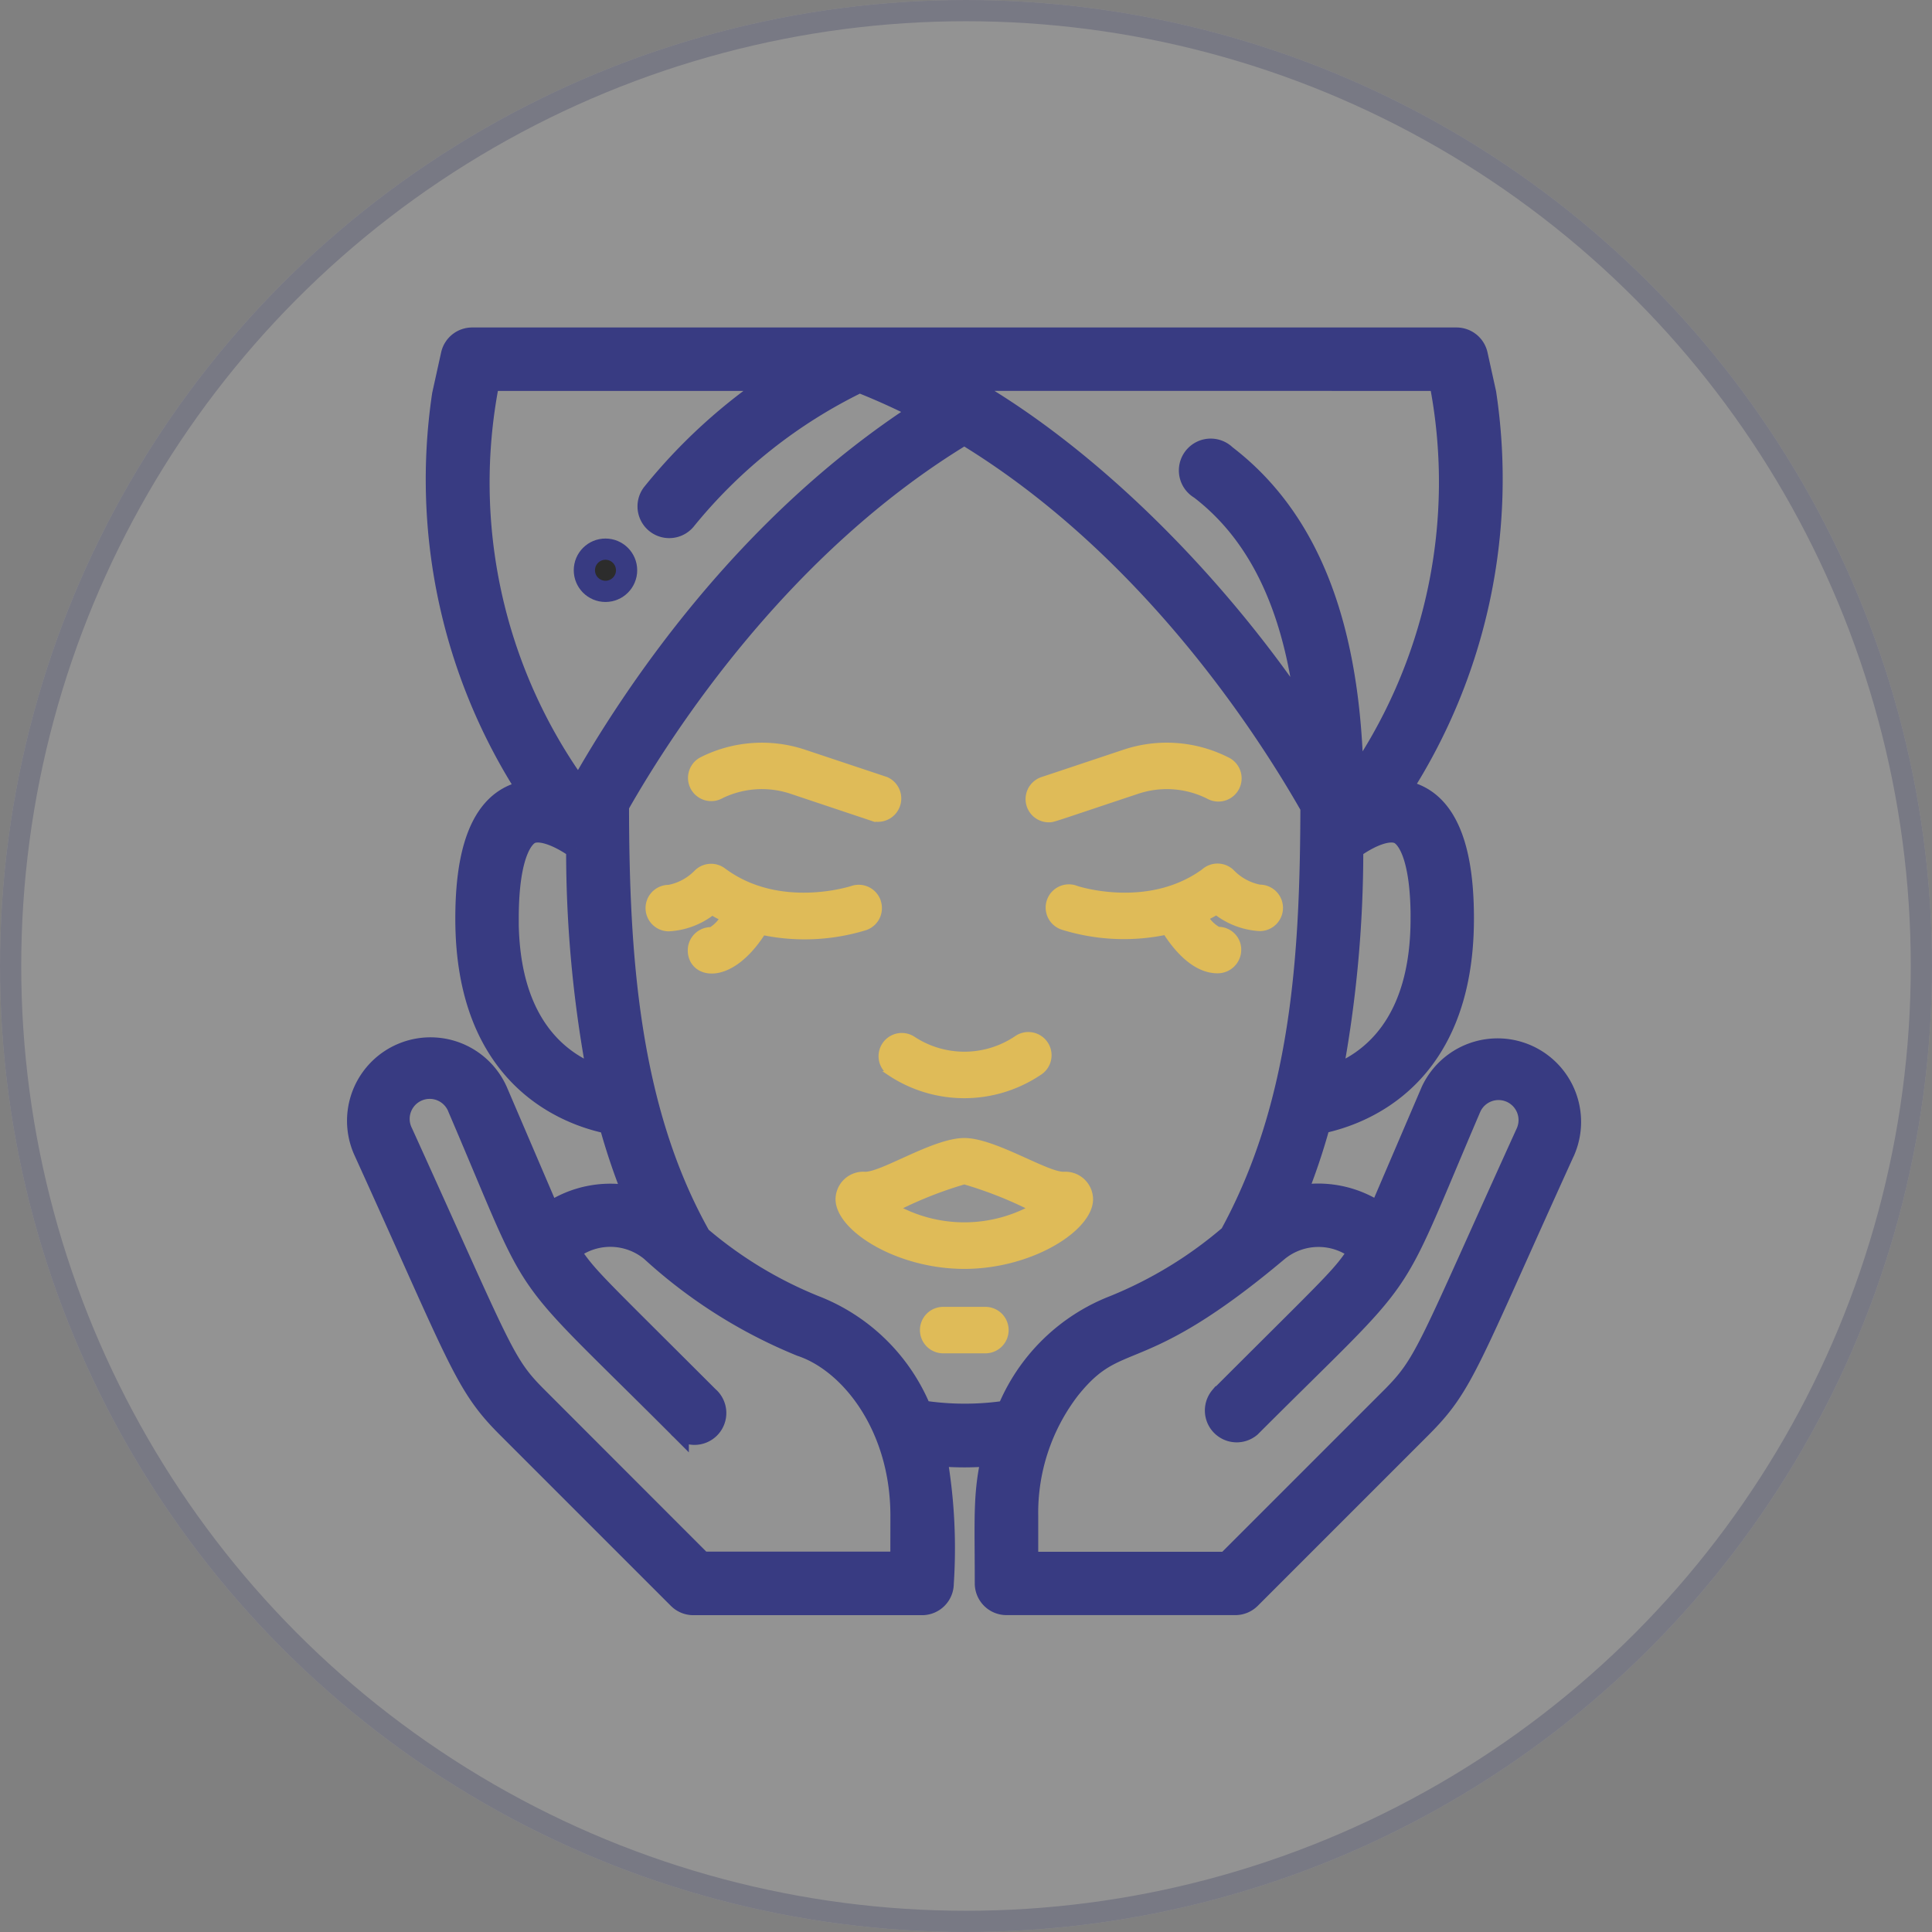 <svg xmlns="http://www.w3.org/2000/svg" width="91" height="91" viewBox="0 0 91 91">
  <rect x="0" y="0" width="91" height="91" fill="#808080" stroke="none"/>
  <g id="cosmetology" transform="translate(-98 -350)">
    <g id="Ellipse_1" data-name="Ellipse 1" transform="translate(98 350)" fill="#fff" stroke="#4c4f9b" stroke-width="1" opacity="0.15">
      <circle cx="45.5" cy="45.5" r="45.5" stroke="none"/>
      <circle cx="45.5" cy="45.5" r="45" fill="none"/>
    </g>
    <g id="cosmetology-2" data-name="cosmetology" transform="translate(114.588 365.925)" opacity="0.7">
      <path id="Shape" d="M9.287,41.22,6.828,35.48A3.431,3.431,0,1,0,.55,38.252C5.081,48.218,5.3,49.3,7.314,51.309l8.052,8.052a.994.994,0,0,0,.7.291H26.843a.994.994,0,0,0,.994-.994,25.061,25.061,0,0,0-.329-6.03,14.011,14.011,0,0,0,2.646,0c-.428,1.82-.329,2.936-.329,6.029a.994.994,0,0,0,.994.992H41.6a.994.994,0,0,0,.7-.291l8.052-8.052c2.006-2.007,2.166-2.953,6.763-13.057a3.434,3.434,0,0,0-6.284-2.769l-2.459,5.74a5.048,5.048,0,0,0-3.959-.779,29.824,29.824,0,0,0,1.17-3.46c1.973-.4,6.754-2.13,6.754-9.644,0-2.546-.443-5.683-2.975-6.03A27.028,27.028,0,0,0,53.387,2.593l-.4-1.814A.994.994,0,0,0,52.013,0H5.652a.994.994,0,0,0-.973.779L4.262,2.667A26.987,26.987,0,0,0,8.3,21.324c-2.507.376-2.942,3.5-2.942,6.023,0,7.515,4.785,9.245,6.763,9.643A30.068,30.068,0,0,0,13.3,40.459a5.038,5.038,0,0,0-4.006.765ZM25.848,57.66H16.473L8.719,49.9C7.1,48.284,7.1,47.851,2.364,37.429A1.443,1.443,0,1,1,5,36.264c4.027,9.4,2.461,7.109,10.358,15.011a1,1,0,1,0,1.409-1.409c-5.448-5.448-5.7-5.6-6.533-6.868a3.013,3.013,0,0,1,3.842-.006,23.672,23.672,0,0,0,7.064,4.473c2.325.772,4.711,3.786,4.711,8Zm.952-7.133a8.886,8.886,0,0,0-5.033-4.945A19.539,19.539,0,0,1,16.4,42.321c-3.416-6.052-3.851-13.347-3.86-20.3,2.107-3.712,7.632-12.275,16.292-17.5,8.68,5.26,14.216,13.839,16.33,17.561-.016,7.058-.438,14.017-3.809,20.168A19.758,19.758,0,0,1,35.9,45.582a8.9,8.9,0,0,0-5.039,4.956,13.321,13.321,0,0,1-4.06-.007ZM47.431,43c-.826,1.266-1.065,1.4-6.533,6.868a1,1,0,0,0,1.409,1.409c7.822-7.821,6.329-5.6,10.358-15.006a1.443,1.443,0,1,1,2.64,1.165c-4.667,10.266-4.7,10.811-6.353,12.47l-7.76,7.76H31.814v-2.19A9.562,9.562,0,0,1,33.793,49.5c2.332-2.912,3.075-.845,9.8-6.5a3.013,3.013,0,0,1,3.842,0Zm2.921-15.661c0,5.006-2.426,6.8-4.227,7.439a57.161,57.161,0,0,0,1-10.738c.92-.658,1.735-.925,2.187-.706.243.117,1.042.751,1.042,4.005Zm.866-25.351a24.665,24.665,0,0,1-4.076,19.064c-.094-7.421-2.056-12.512-6-15.529A1,1,0,1,0,39.939,7.1c2.874,2.2,4.521,5.795,5.035,10.885-3.99-6.059-10.146-12.5-16.57-16Zm-44.772,0H20.005A25.888,25.888,0,0,0,14.14,7.327.995.995,0,0,0,15.693,8.57a24.048,24.048,0,0,1,8.2-6.5,31.224,31.224,0,0,1,2.962,1.349c-8.345,5.372-13.674,13.4-16.176,17.859A24.6,24.6,0,0,1,6.45,1.989Zm.9,25.351c0-3.254.8-3.892,1.044-4.009.443-.214,1.276.063,2.187.706a57.177,57.177,0,0,0,1,10.743C9.777,34.14,7.343,32.35,7.343,27.336Z" transform="translate(0 0)" fill="#11157a" stroke="#11157a" stroke-width="1"/>
      <path id="Shape-2" data-name="Shape" d="M17.439,21.721a4.348,4.348,0,0,1,3.339-.237l3.856,1.29a1,1,0,0,0,.628-1.889L21.406,19.6a6.325,6.325,0,0,0-4.856.345.994.994,0,0,0,.889,1.778Z" transform="translate(-0.093 -0.114)" fill="#ffcc3f" stroke="#ffcc3f" stroke-width="0.2"/>
      <path id="Shape-3" data-name="Shape" d="M32.994,22.82c.232,0,0,.054,4.176-1.336a4.339,4.339,0,0,1,3.339.237.994.994,0,1,0,.886-1.778,6.328,6.328,0,0,0-4.857-.345l-3.851,1.285a.994.994,0,0,0,.309,1.938Z" transform="translate(-0.186 -0.113)" fill="#ffcc3f" stroke="#ffcc3f" stroke-width="0.2"/>
      <path id="Shape-4" data-name="Shape" d="M24.881,26.67a.994.994,0,0,0-1.259-.622c-.035.011-3.425,1.116-6.043-.845a.994.994,0,0,0-1.293.094A2.472,2.472,0,0,1,14.994,26a.994.994,0,0,0,0,1.989,3.7,3.7,0,0,0,2.047-.751c.15.094.3.169.451.245a1.76,1.76,0,0,1-.51.507.994.994,0,0,0-.994.994c0,1.221,1.836,1.691,3.452-.814a9.76,9.76,0,0,0,4.823-.234.994.994,0,0,0,.617-1.26Z" transform="translate(-0.081 -0.147)" fill="#ffcc3f" stroke="#ffcc3f" stroke-width="0.2"/>
      <path id="Shape-5" data-name="Shape" d="M40.353,25.2c-2.606,1.954-5.973.872-6.042.845a.994.994,0,1,0-.643,1.879,9.742,9.742,0,0,0,4.823.234c.505.784,1.371,1.808,2.458,1.808a1.011,1.011,0,0,0,1.016-.994.973.973,0,0,0-.973-.994,1.638,1.638,0,0,1-.549-.514c.149-.076.3-.154.447-.243a3.7,3.7,0,0,0,2.047.757.994.994,0,0,0,0-1.989,2.468,2.468,0,0,1-1.285-.7.994.994,0,0,0-1.3-.094Z" transform="translate(-0.189 -0.147)" fill="#ffcc3f" stroke="#ffcc3f" stroke-width="0.2"/>
      <path id="Shape-6" data-name="Shape" d="M25.442,34.821a6.356,6.356,0,0,0,7.069,0,.994.994,0,1,0-1.1-1.654,4.375,4.375,0,0,1-4.861,0,.994.994,0,0,0-1.1,1.654Z" transform="translate(-0.146 -0.193)" fill="#ffcc3f" stroke="#ffcc3f" stroke-width="0.2"/>
      <path id="Shape-7" data-name="Shape" d="M34.93,40.783a1.207,1.207,0,0,0-1.293-1.193c-.824,0-3.263-1.59-4.672-1.59-1.428,0-3.834,1.59-4.668,1.59A1.208,1.208,0,0,0,23,40.783c0,1.4,2.809,3.182,5.965,3.182S34.93,42.186,34.93,40.783Zm-5.965-.8a18.677,18.677,0,0,1,3.107,1.221,6.67,6.67,0,0,1-6.213,0,18.478,18.478,0,0,1,3.106-1.22Z" transform="translate(-0.133 -0.223)" fill="#ffcc3f" stroke="#ffcc3f" stroke-width="0.2"/>
      <path id="Shape-8" data-name="Shape" d="M29.982,46H27.994a.994.994,0,1,0,0,1.989h1.989a.994.994,0,1,0,0-1.989Z" transform="translate(-0.157 -0.27)" fill="#ffcc3f" stroke="#ffcc3f" stroke-width="0.2"/>
      <circle id="Oval" cx="0.994" cy="0.994" r="0.994" transform="translate(10.937 9.941)" stroke="#11157a" stroke-width="1"/>
    </g>
  </g>
</svg>

